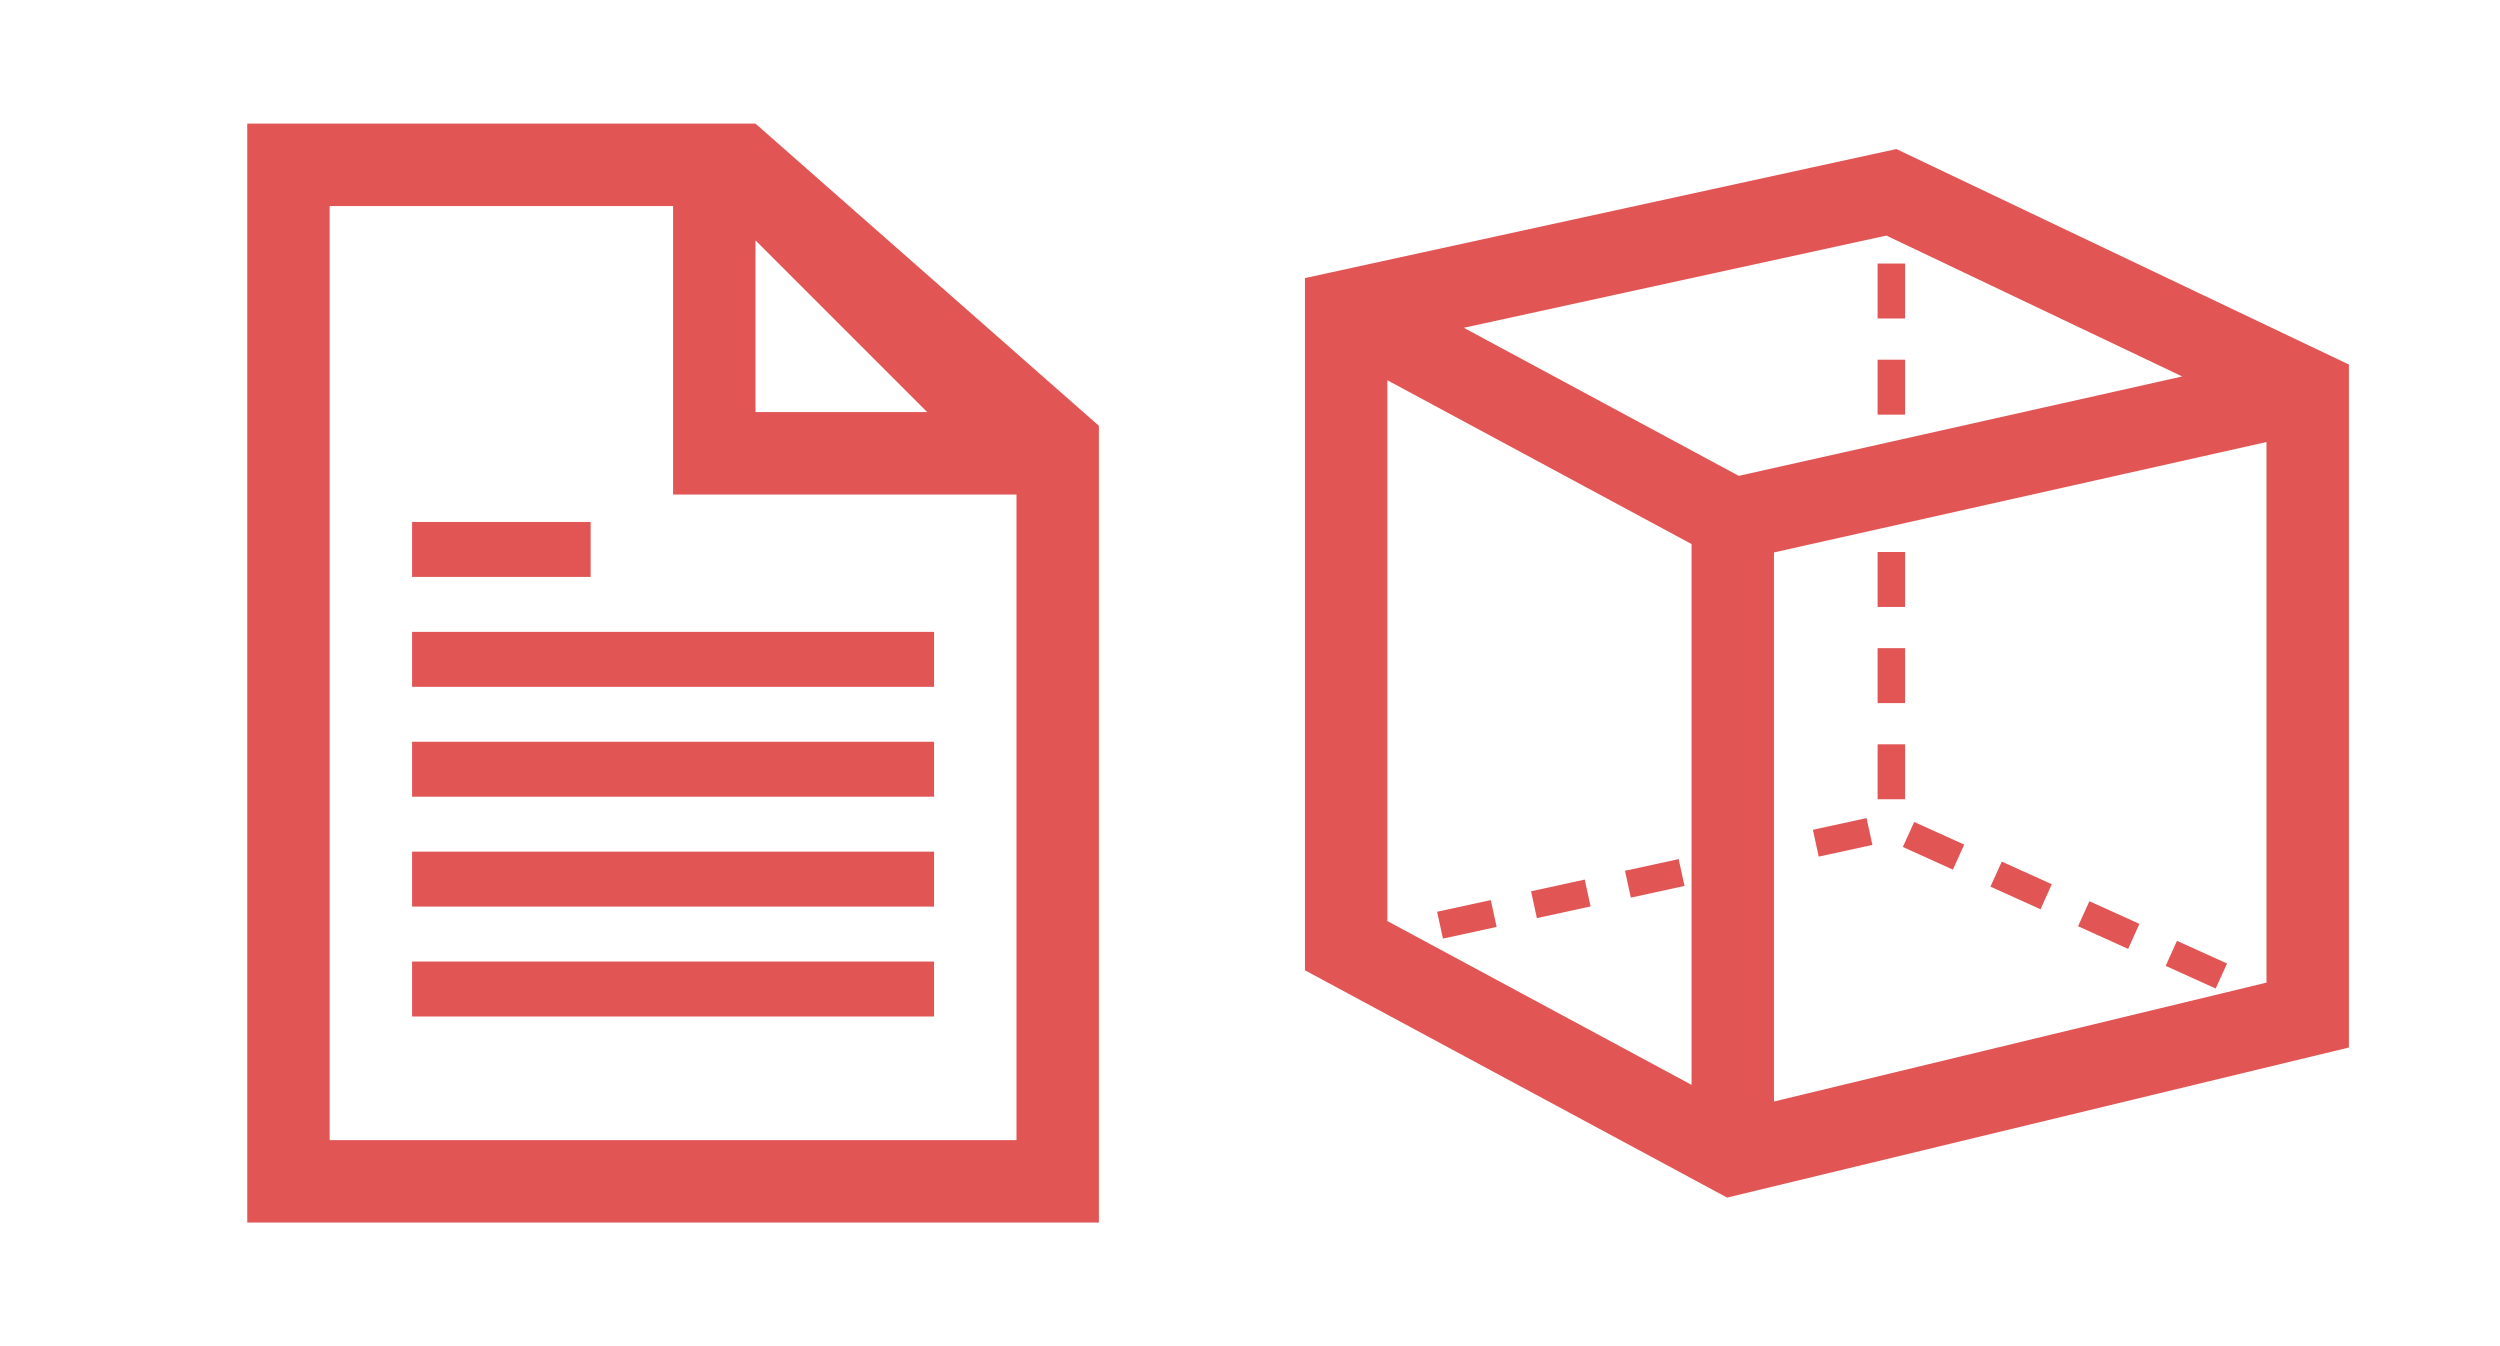 <svg width="182" height="98" xmlns="http://www.w3.org/2000/svg" xmlns:xlink="http://www.w3.org/1999/xlink" overflow="hidden"><defs><clipPath id="clip0"><path d="M507 311 689 311 689 409 507 409Z" fill-rule="evenodd" clip-rule="evenodd"/></clipPath><clipPath id="clip1"><path d="M592 312 688 312 688 408 592 408Z" fill-rule="evenodd" clip-rule="evenodd"/></clipPath><clipPath id="clip2"><path d="M592 312 688 312 688 408 592 408Z" fill-rule="evenodd" clip-rule="evenodd"/></clipPath><clipPath id="clip3"><path d="M592 312 688 312 688 408 592 408Z" fill-rule="evenodd" clip-rule="evenodd"/></clipPath><clipPath id="clip4"><path d="M508 312 604 312 604 408 508 408Z" fill-rule="evenodd" clip-rule="evenodd"/></clipPath><clipPath id="clip5"><path d="M508 312 604 312 604 408 508 408Z" fill-rule="evenodd" clip-rule="evenodd"/></clipPath><clipPath id="clip6"><path d="M508 312 604 312 604 408 508 408Z" fill-rule="evenodd" clip-rule="evenodd"/></clipPath></defs><g clip-path="url(#clip0)" transform="translate(-507 -311)"><g clip-path="url(#clip1)"><g clip-path="url(#clip2)"><g clip-path="url(#clip3)"><path d="M632.733 398.185 678 387.259 678 337.539 645.054 321.85 602 331.244 602 381.637ZM644.327 328.15 665.865 338.406 648.429 342.314 633.581 345.642 613.562 334.862ZM608 378.053 608 338.682 630.145 350.607 630.145 389.978ZM672 382.535 636.145 391.19 636.145 351.217 651.729 347.723 672 343.18Z" fill="#E15555"/><path d="M643.69 330.186 645.69 330.186 645.69 334.186 643.69 334.186Z" fill="#E15555"/><path d="M643.69 351.186 645.69 351.186 645.69 355.186 643.69 355.186Z" fill="#E15555"/><path d="M643.69 358.186 645.69 358.186 645.69 362.186 643.69 362.186Z" fill="#E15555"/><path d="M643.69 337.186 645.69 337.186 645.69 341.186 643.69 341.186Z" fill="#E15555"/><path d="M643.69 365.186 645.69 365.186 645.69 369.186 643.69 369.186Z" fill="#E15555"/><path d="M658.282 378.431 659.107 376.609 662.751 378.258 661.927 380.08Z" fill="#E15555"/><path d="M638.977 371.408 642.886 370.556 643.311 372.51 639.403 373.362Z" fill="#E15555"/><path d="M611.621 377.377 615.529 376.525 615.955 378.479 612.047 379.331Z" fill="#E15555"/><path d="M651.904 375.547 652.728 373.725 656.372 375.373 655.548 377.195Z" fill="#E15555"/><path d="M664.66 381.316 665.484 379.494 669.129 381.143 668.304 382.965Z" fill="#E15555"/><path d="M645.527 372.661 646.352 370.839 649.996 372.487 649.172 374.31Z" fill="#E15555"/><path d="M618.46 375.885 622.368 375.033 622.794 376.988 618.885 377.839Z" fill="#E15555"/><path d="M625.299 374.393 629.208 373.542 629.633 375.496 625.725 376.347Z" fill="#E15555"/></g></g></g><g clip-path="url(#clip4)"><g clip-path="url(#clip5)"><g clip-path="url(#clip6)"><path d="M531 394 531 326 556 326 556 347 581 347 581 394 531 394ZM562 328.5 574.5 341 562 341 562 328.5ZM562 320 525 320 525 400 587 400 587 342 562 320Z" fill="#E15555"/><path d="M537 357 575 357 575 361 537 361Z" fill="#E15555"/><path d="M537 349 550 349 550 353 537 353Z" fill="#E15555"/><path d="M537 365 575 365 575 369 537 369Z" fill="#E15555"/><path d="M537 373 575 373 575 377 537 377Z" fill="#E15555"/><path d="M537 381 575 381 575 385 537 385Z" fill="#E15555"/></g></g></g></g></svg>